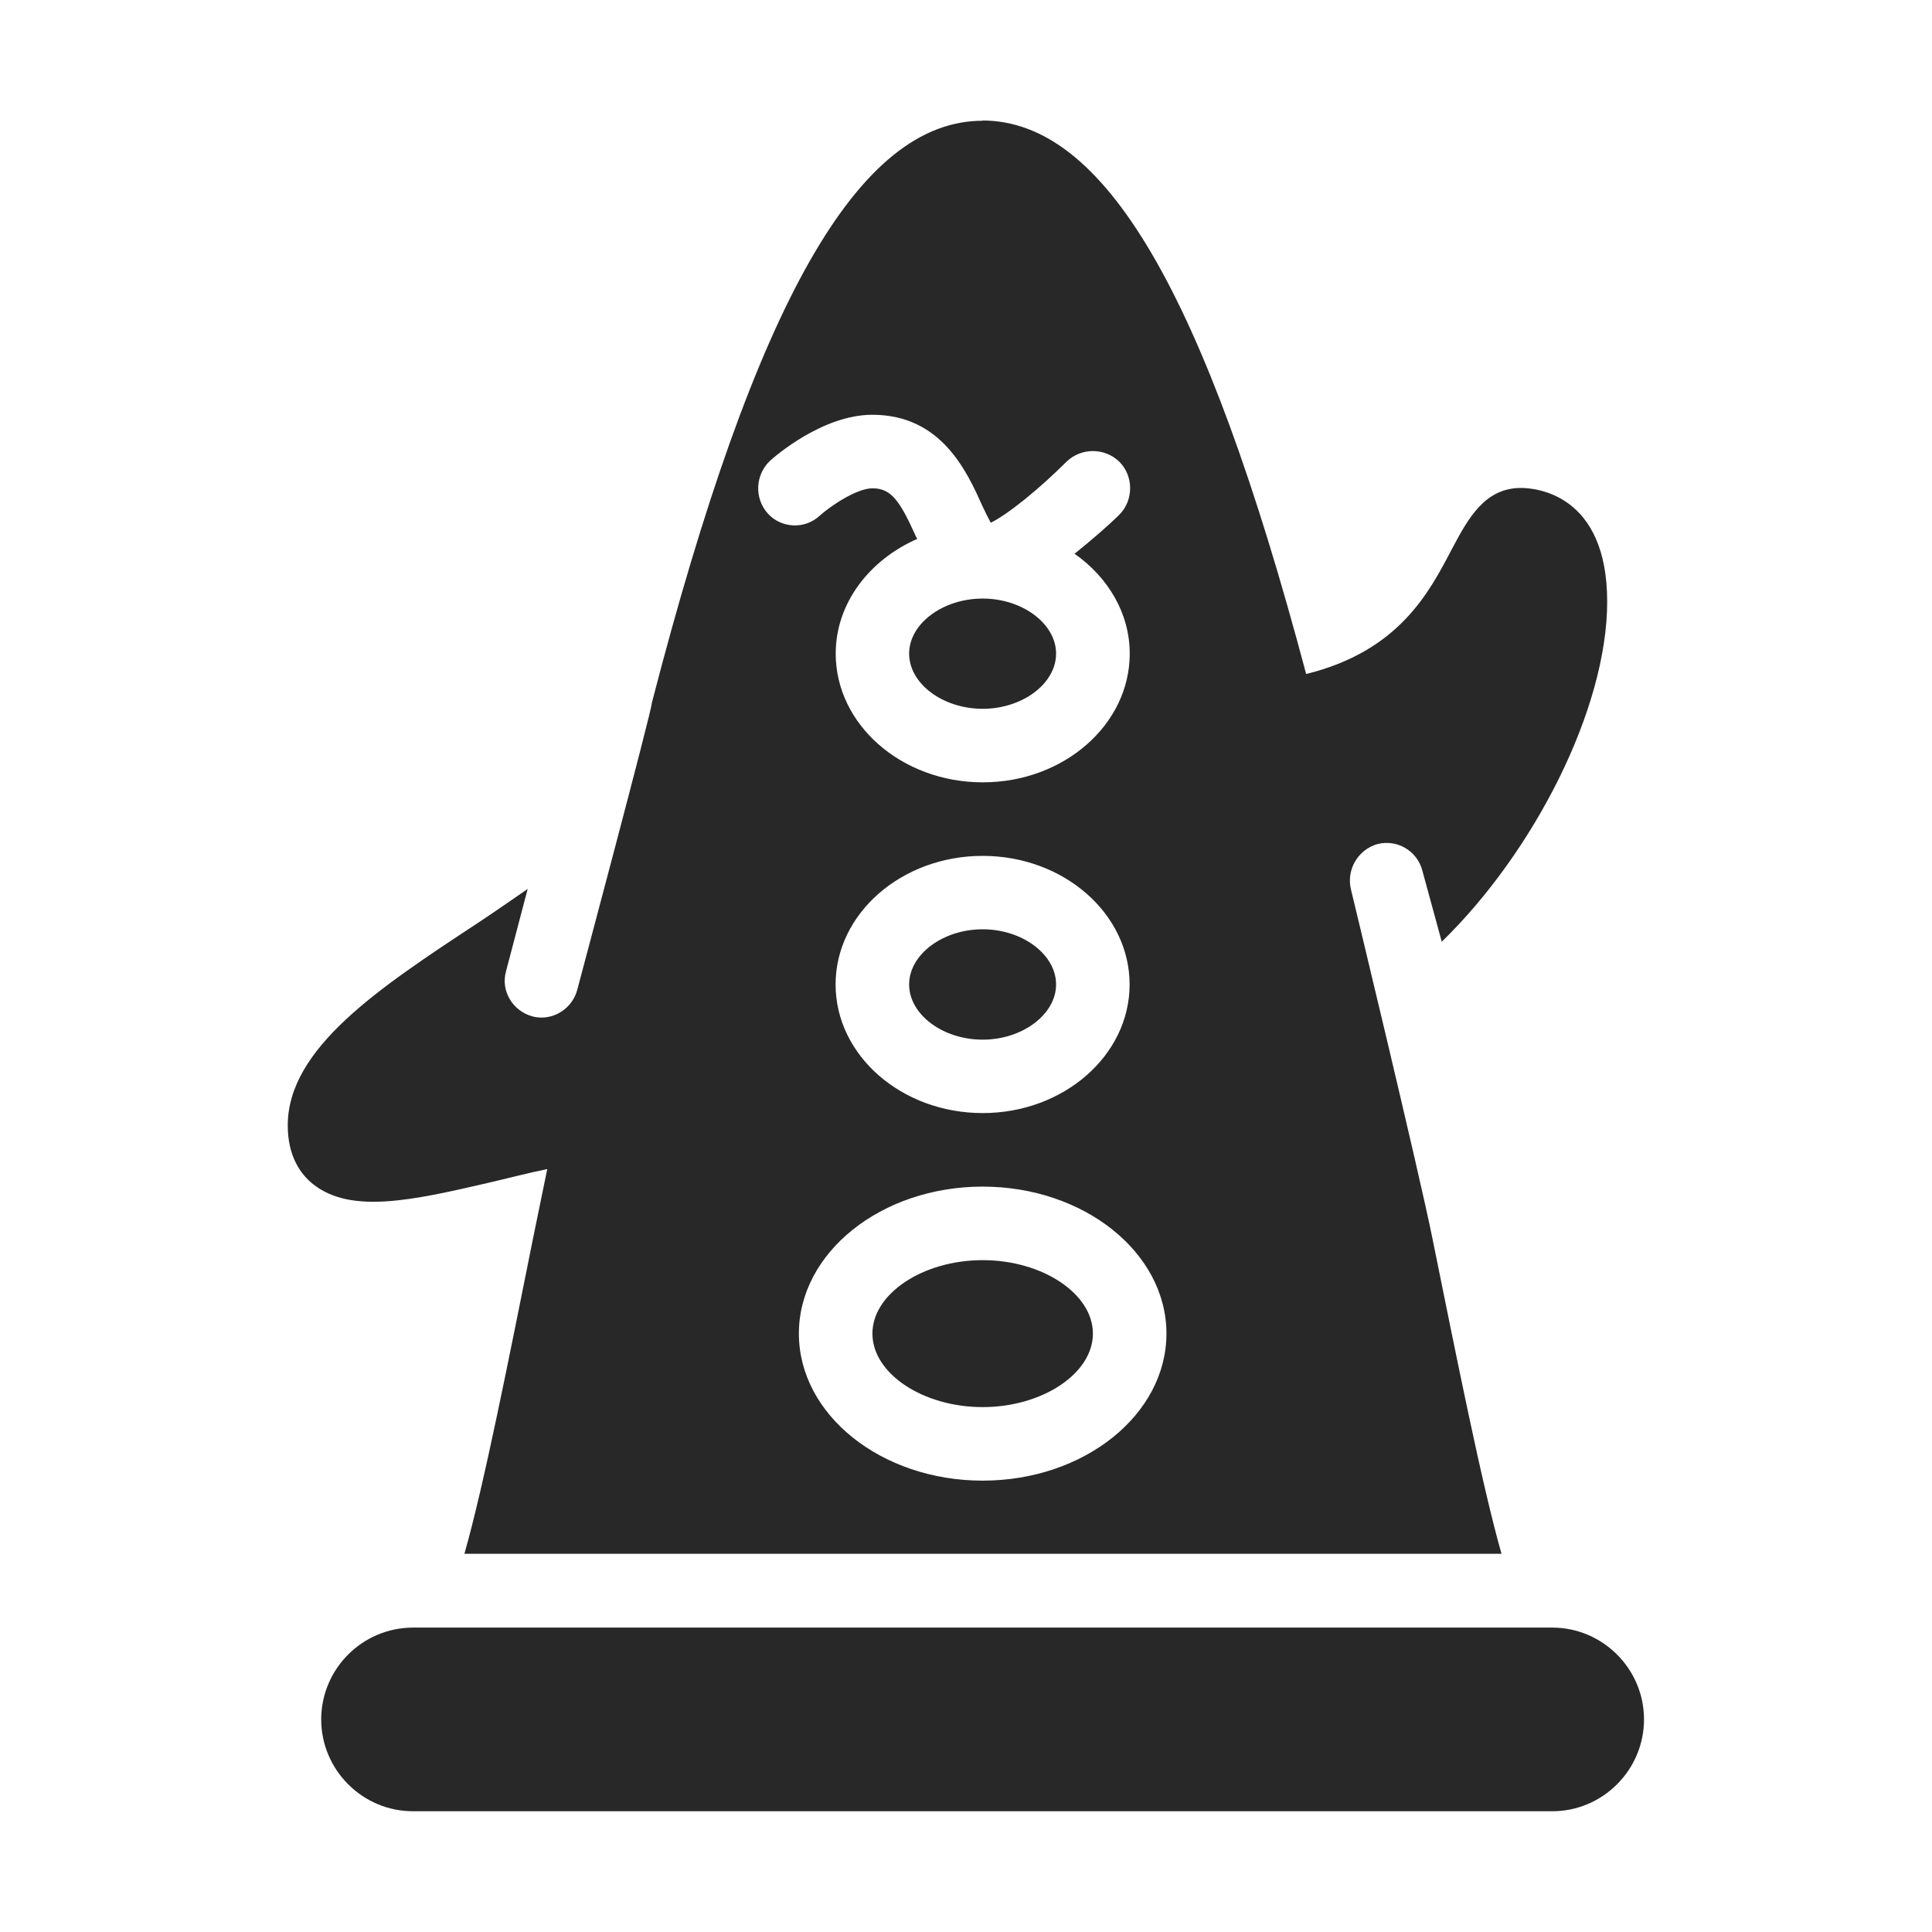 <svg width="16" height="16" version="1.1" xmlns="http://www.w3.org/2000/svg">
  <defs>
    <style id="current-color-scheme" type="text/css">.ColorScheme-Text { color:#282828; } .ColorScheme-Highlight { color:#458588; }</style>
  </defs>
  <path class="ColorScheme-Text" d="m8.138 1c-1.027 0-1.879 1.493-2.74 4.822 0.006 0.04-0.618 2.377-0.618 2.377-0.037 0.136-0.161 0.228-0.295 0.228-0.026 0-0.052-0.003-0.076-0.01-0.162-0.044-0.263-0.209-0.219-0.371l0.18-0.684c-0.14 0.096-0.283 0.196-0.418 0.285-0.809 0.533-1.569 1.032-1.569 1.674 0 0.26 0.111 0.407 0.209 0.485 0.311 0.248 0.816 0.137 1.446-0.009 0.165-0.038 0.329-0.082 0.494-0.115-0.039 0.192-0.077 0.378-0.115 0.561-0.197 0.981-0.409 2.058-0.571 2.625h8.589c-0.161-0.564-0.374-1.634-0.571-2.606-0.111-0.556-0.675-2.892-0.675-2.892-0.042-0.165 0.055-0.333 0.219-0.38 0.163-0.041 0.328 0.056 0.371 0.219l0.161 0.59c0.76-0.739 1.37-1.925 1.37-2.816 0-0.895-0.595-0.942-0.714-0.942-0.302 0-0.439 0.256-0.571 0.504-0.189 0.36-0.436 0.846-1.208 1.037-0.841-3.166-1.672-4.584-2.682-4.584zm-0.913 2.435c0.575 0 0.785 0.476 0.913 0.76 0.018 0.039 0.045 0.093 0.067 0.134 0.143-0.069 0.409-0.287 0.627-0.505 0.122-0.118 0.316-0.118 0.438 0 0.119 0.119 0.119 0.319 0 0.438-0.082 0.082-0.218 0.201-0.371 0.324 0.277 0.194 0.457 0.493 0.457 0.827 0 0.588-0.546 1.066-1.217 1.066-0.672 0-1.218-0.478-1.218-1.066 0-0.416 0.277-0.775 0.675-0.95-0.004-0.006-0.006-0.013-0.01-0.019-0.136-0.301-0.206-0.4-0.361-0.4-0.132 0-0.352 0.15-0.438 0.228-0.059 0.054-0.137 0.083-0.218 0.079-0.081-0.004-0.156-0.038-0.21-0.098-0.114-0.127-0.105-0.321 0.019-0.438 0.042-0.038 0.436-0.38 0.846-0.38zm0.913 1.522c-0.331 0-0.609 0.209-0.609 0.456 0 0.248 0.278 0.457 0.609 0.457 0.33 0 0.608-0.209 0.608-0.457 0-0.247-0.278-0.456-0.608-0.456zm0 2.131c0.671 0 1.217 0.478 1.217 1.065s-0.546 1.065-1.217 1.065c-0.672 0-1.218-0.478-1.218-1.065s0.546-1.065 1.218-1.065zm0 0.608c-0.331 0-0.609 0.209-0.609 0.457s0.278 0.457 0.609 0.457c0.33 0 0.608-0.21 0.608-0.457 0-0.248-0.278-0.457-0.608-0.457zm0 2.131c0.839 0 1.522 0.546 1.522 1.217 0 0.672-0.682 1.218-1.522 1.218-0.84 0-1.522-0.546-1.522-1.218 0-0.671 0.682-1.217 1.522-1.217zm0 0.609c-0.495 0-0.913 0.278-0.913 0.608 0 0.331 0.418 0.609 0.913 0.609 0.494 0 0.913-0.278 0.913-0.609 0-0.33-0.418-0.608-0.913-0.608zm-4.718 3.043c-0.419 8.75e-4 -0.759 0.341-0.76 0.76 0 0.419 0.342 0.761 0.76 0.761h9.435c0.418 0 0.76-0.342 0.76-0.761 0-0.418-0.342-0.76-0.76-0.76z" fill="currentColor"/>
</svg>
